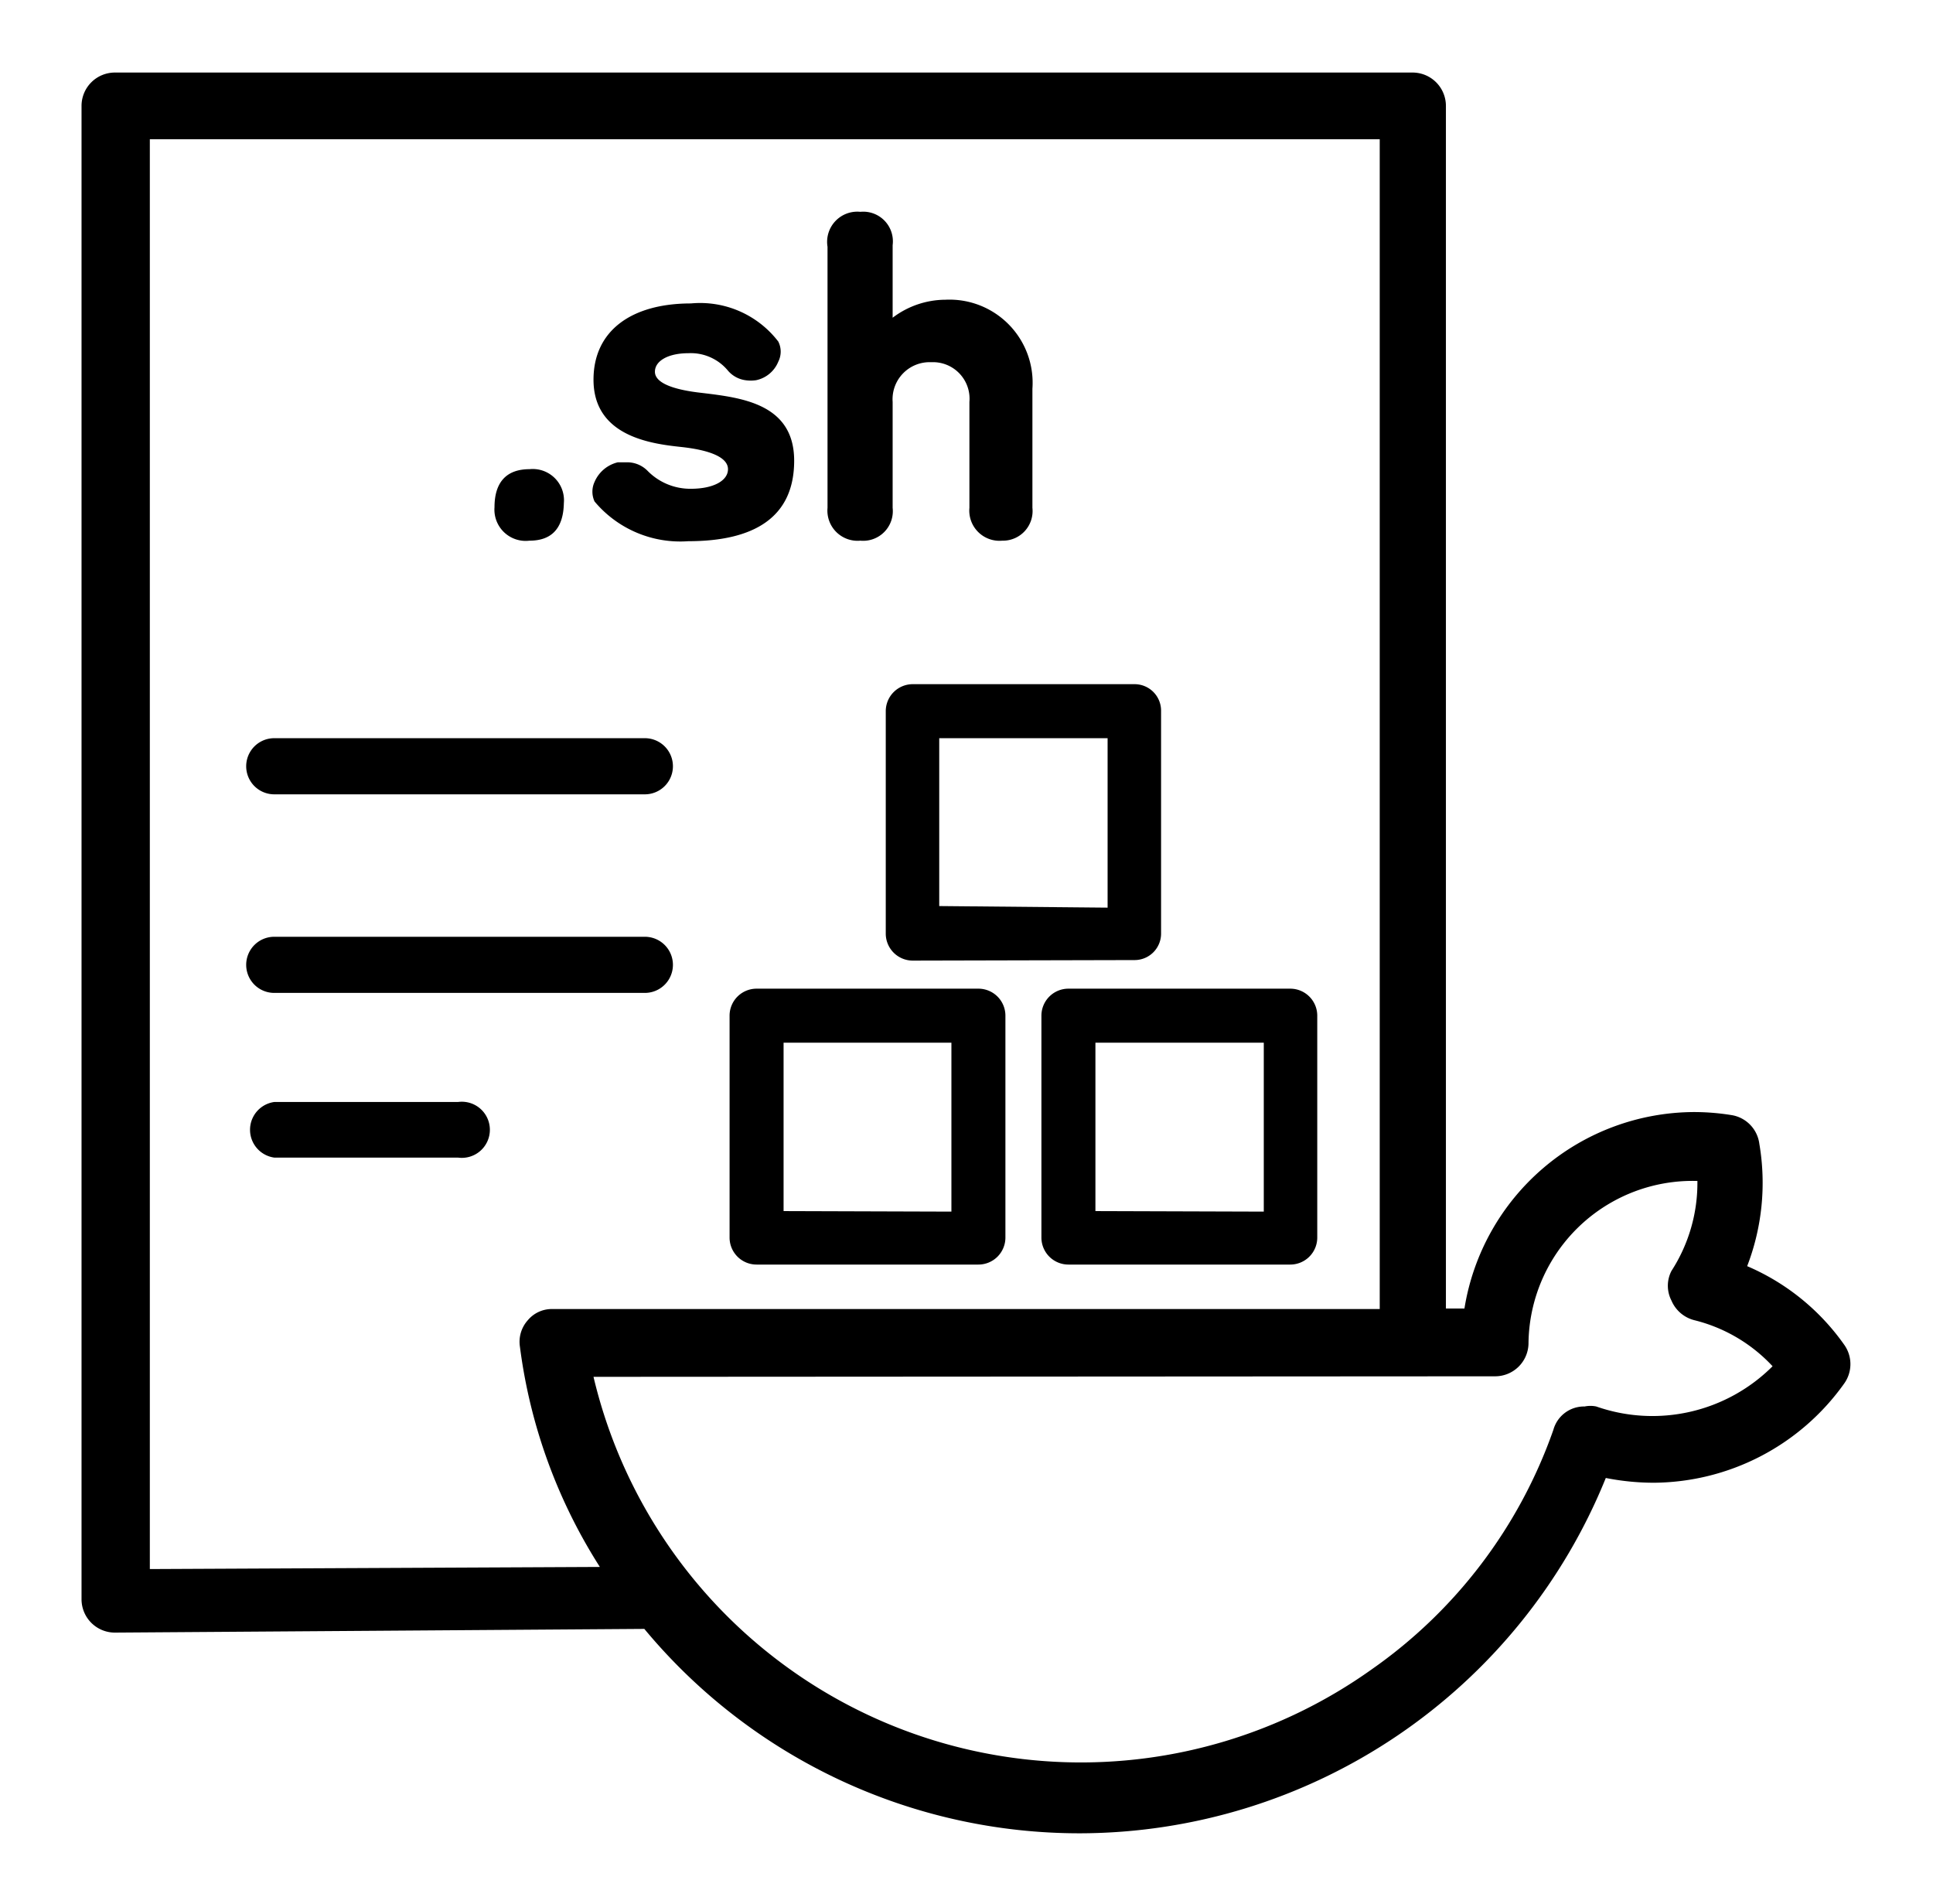 <svg id="Layer_1" data-name="Layer 1" xmlns="http://www.w3.org/2000/svg" viewBox="0 0 36.51 35.95">
  <g>
    <path d="M20.4,34.62a10.68,10.68,0,0,1-8.23-3.86l-10,.07a.63.63,0,0,1-.63-.63V2a.63.63,0,0,1,.63-.63H26.68a.63.63,0,0,1,.63.63V24.71h.35A4.41,4.41,0,0,1,32,21a4.46,4.46,0,0,1,.72.06.63.63,0,0,1,.51.54A4.38,4.38,0,0,1,33,23.91a4.32,4.32,0,0,1,1.83,1.48.63.63,0,0,1,0,.74A4.45,4.45,0,0,1,31.24,28a4.68,4.68,0,0,1-.91-.09A10.74,10.74,0,0,1,20.4,34.62ZM11.21,26A9.46,9.46,0,0,0,25.9,31.53,9.25,9.25,0,0,0,29.34,27a.6.6,0,0,1,.59-.44.54.54,0,0,1,.22,0,3.21,3.21,0,0,0,3.33-.76A3,3,0,0,0,32,24.93a.64.64,0,0,1-.43-.37.61.61,0,0,1,0-.56,3.06,3.06,0,0,0,.49-1.7H32a3.1,3.1,0,0,0-3.13,3.07.63.63,0,0,1-.63.62Zm.12,3.59a10.12,10.12,0,0,1-1.51-4.16.61.61,0,0,1,.15-.5.59.59,0,0,1,.47-.21H26.06V2.63H2.83v27Z"/>
    <path d="M5.18,21.86a.53.53,0,0,1,0-1.05H8.65a.53.53,0,1,1,0,1.05Z"/>
    <path d="M20.18,23.88a.51.51,0,0,1-.51-.51V19.18a.51.51,0,0,1,.51-.51h4.19a.51.51,0,0,1,.51.51v4.19a.51.51,0,0,1-.51.51Zm3.69-1V19.69H20.69v3.18Zm-9.58,1a.51.51,0,0,1-.51-.51V19.18a.51.51,0,0,1,.51-.51h4.19a.51.51,0,0,1,.51.51v4.19a.51.51,0,0,1-.51.51Zm3.68-1V19.69H14.8v3.18Zm-.73-4.74a.51.51,0,0,1-.51-.51V13.43a.51.51,0,0,1,.51-.51h4.19a.5.5,0,0,1,.5.51v4.19a.5.5,0,0,1-.5.51Zm3.68-1V13.94H17.74v3.17Z"/>
    <path d="M5.18,18.75a.53.53,0,0,1,0-1.06h7a.53.53,0,0,1,0,1.06Z"/>
    <path d="M5.18,15a.53.53,0,0,1,0-1.06h7a.53.53,0,0,1,0,1.06Z"/>
    <path d="M10,10.21a.59.59,0,0,1-.66-.63c0-.49.24-.72.66-.72a.59.59,0,0,1,.65.64C10.64,10,10.4,10.21,10,10.21Z"/>
    <path d="M13,10.22a2.11,2.11,0,0,1-1.77-.75.44.44,0,0,1,0-.37.64.64,0,0,1,.44-.37l.18,0a.54.54,0,0,1,.38.16,1.13,1.13,0,0,0,.82.34c.42,0,.7-.15.7-.37s-.33-.36-.89-.42-1.65-.2-1.65-1.27c0-.92.71-1.44,1.84-1.44a1.86,1.86,0,0,1,1.65.72.42.42,0,0,1,0,.38.58.58,0,0,1-.42.35.69.69,0,0,1-.2,0A.53.53,0,0,1,13.75,7,.91.91,0,0,0,13,6.67c-.37,0-.63.14-.63.35s.34.34.89.4C14,7.51,15,7.62,15,8.7S14.23,10.22,13,10.22Z"/>
    <path d="M18.93,10.21a.57.57,0,0,1-.62-.62v-2a.69.69,0,0,0-.72-.75.7.7,0,0,0-.73.75V9.59a.56.56,0,0,1-.61.62.57.57,0,0,1-.62-.62V4.66A.57.57,0,0,1,16.25,4a.56.56,0,0,1,.61.63V6a1.66,1.66,0,0,1,1-.34,1.57,1.57,0,0,1,1.64,1.68V9.59A.56.56,0,0,1,18.93,10.21Z"/>
  </g>
</svg>
